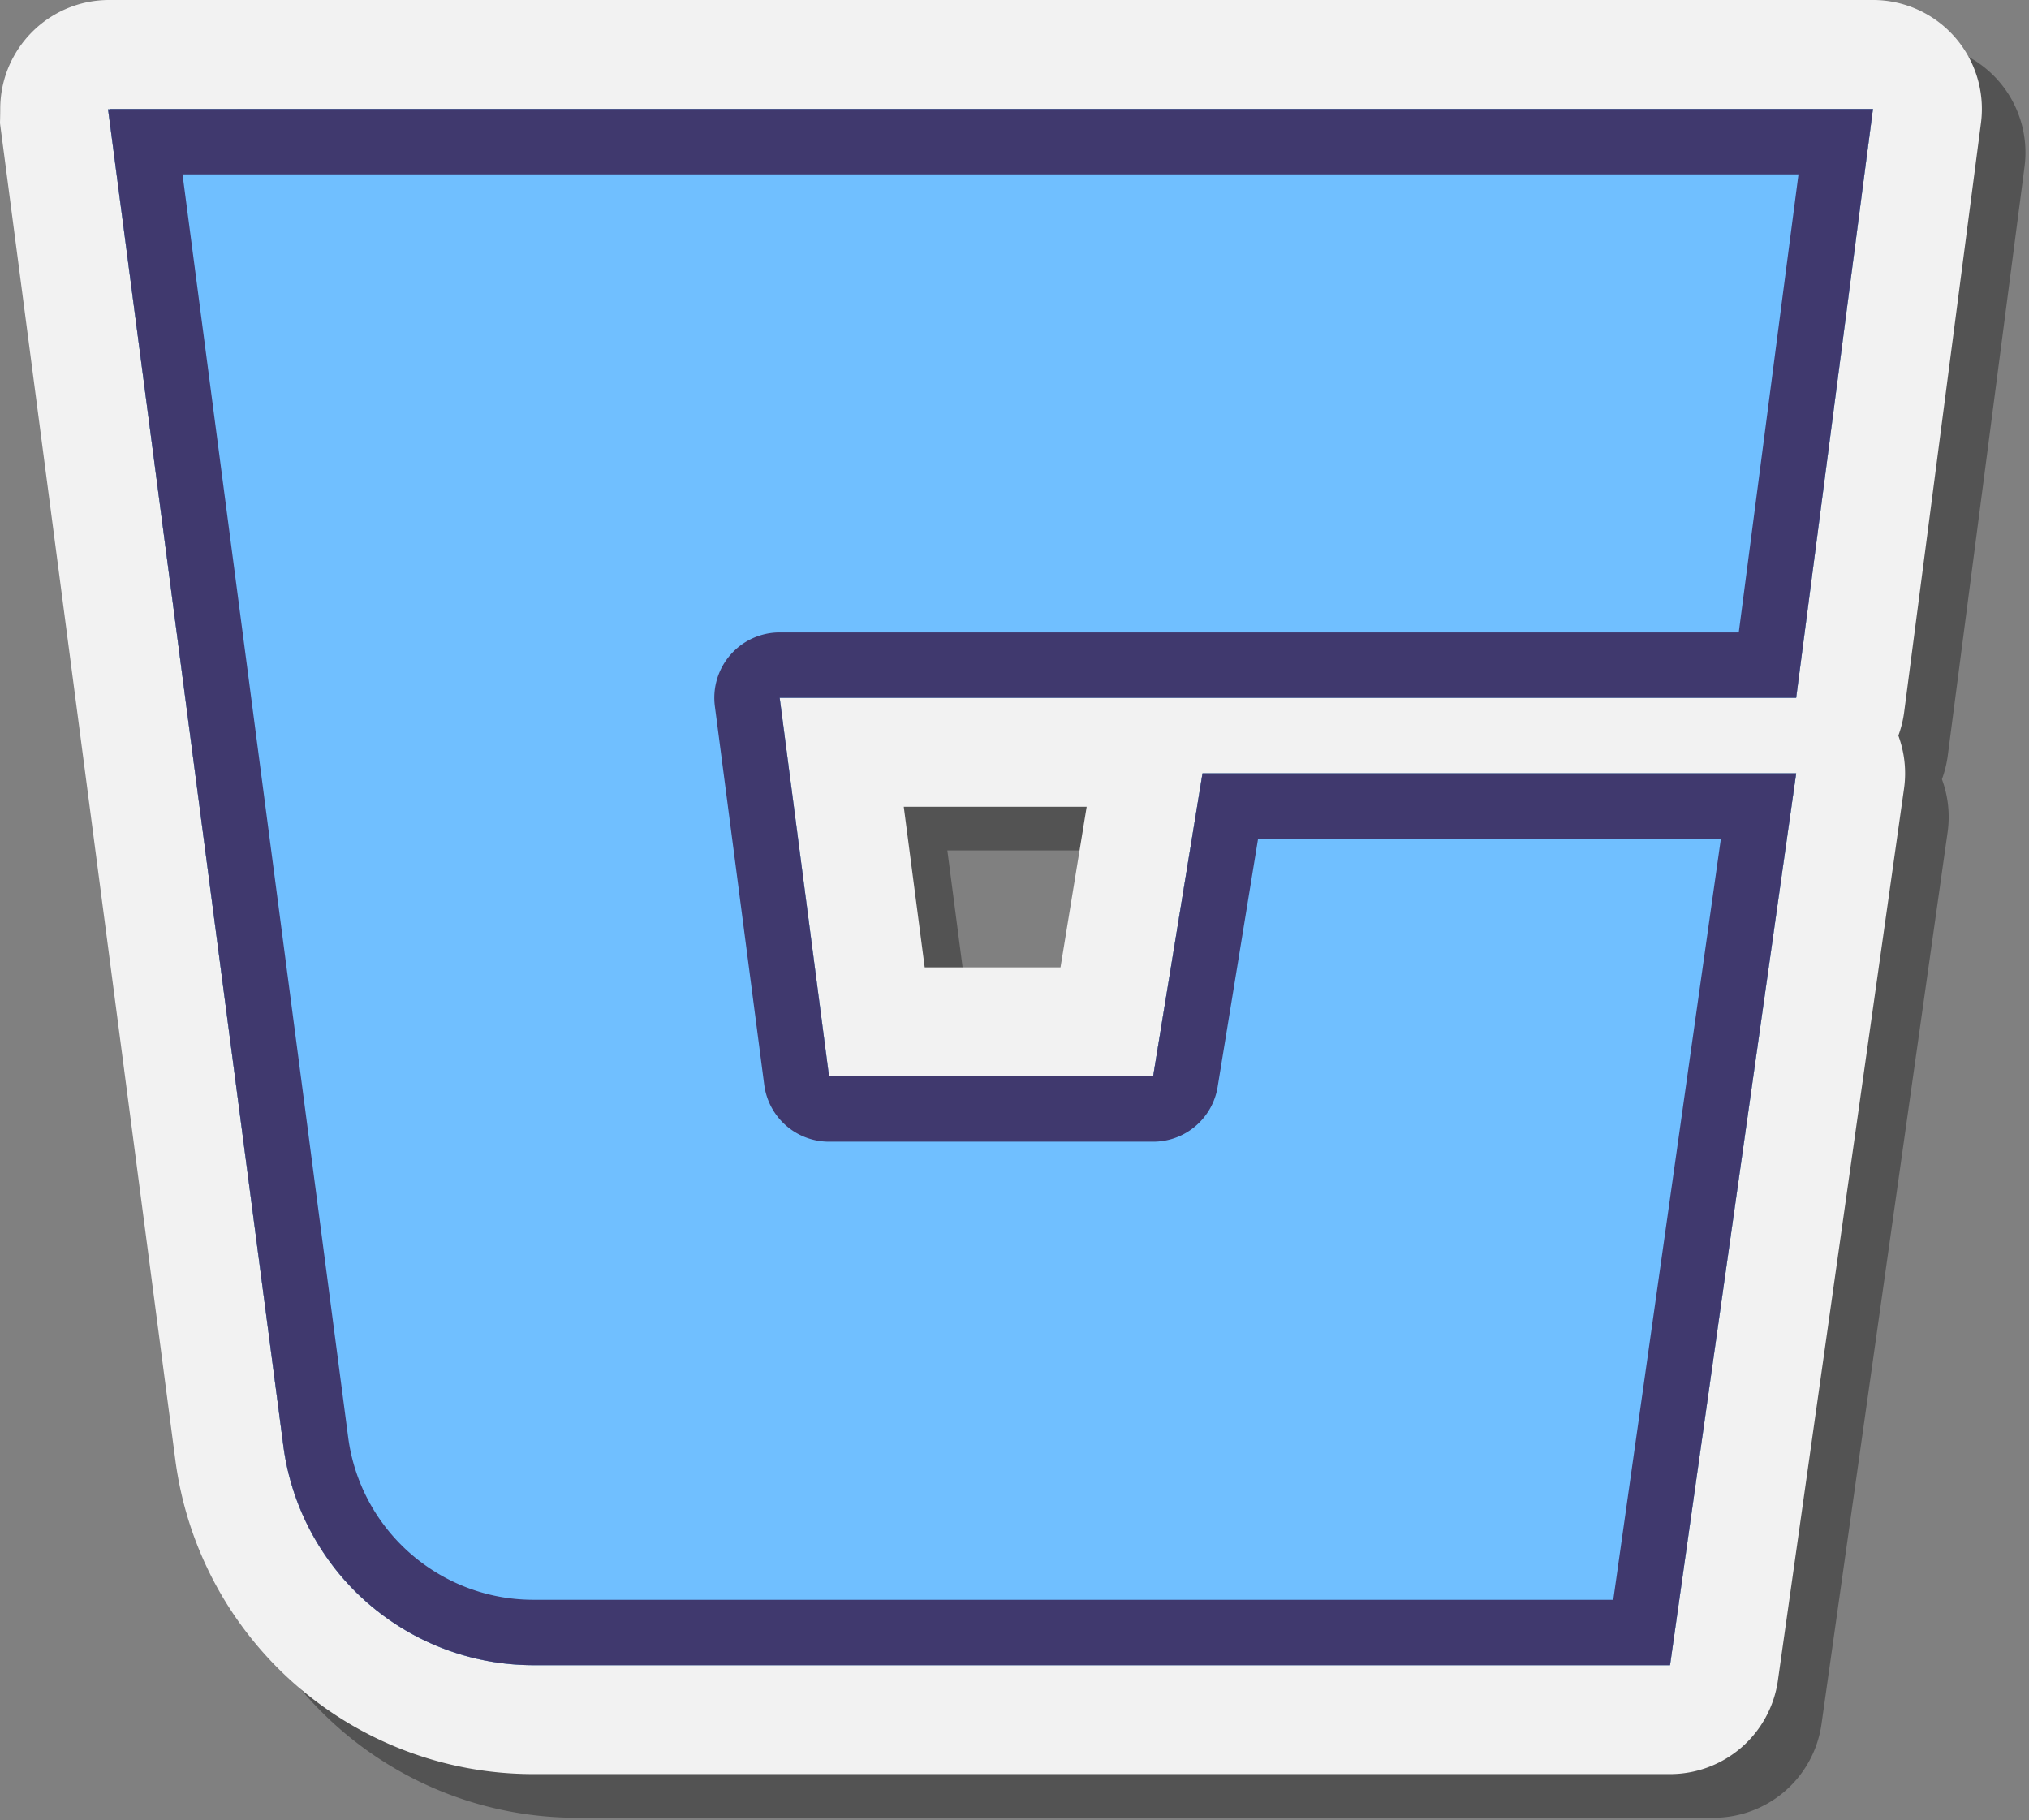<svg xmlns="http://www.w3.org/2000/svg" xml:space="preserve" style="fill-rule:evenodd;clip-rule:evenodd;stroke-linejoin:round;stroke-miterlimit:2" viewBox="0 0 194 174"><rect x="0" y="0" width="194" height="174" fill="#808080" stroke="none"/><path d="M25.024 14.588c0-.499-5.163-10.416-10.417-10.416h168.638a10.416 10.416 0 0 1 10.329 11.763l-7.341 56.288a10.486 10.486 0 0 1-.558 2.267c.591 1.6.787 3.34.542 5.068l-12.057 85.249a10.417 10.417 0 0 1-10.314 8.958H55.175c-17.339 0-31.99-12.854-34.247-30.049L4.167 15.943a10.394 10.394 0 0 0 3.472 6.488c3.136 2.744 8.045 1.219 8.045 1.219l15.572 118.711c1.577 12.009 11.809 20.987 23.919 20.987h108.671l12.057-85.249h-56.762l-4.72 28.962H83.435l-4.72-36.185h97.188l7.342-56.288H25.024Zm83.043 66.704H90.579l2.002 15.352h12.984l2.502-15.352Z" style="fill-opacity:.35"/><path d="M0 11.772s.024-.854.024-1.355C.024 4.664 4.688 0 10.441 0h168.637a10.416 10.416 0 0 1 10.329 11.764l-7.341 56.287a10.414 10.414 0 0 1-.558 2.267c.591 1.601.787 3.341.543 5.069l-12.058 85.248a10.417 10.417 0 0 1-10.314 8.958H51.008c-17.339 0-31.99-12.854-34.246-30.049L0 11.772Zm103.9 65.349H86.412l2.002 15.351h12.984l2.502-15.351Zm67.837-10.417 7.341-56.287H10.441l.016.112-.129-.112L27.09 138.189c1.576 12.01 11.808 20.988 23.918 20.988h108.671l12.058-85.249h-56.762l-4.72 28.961H79.268l-4.72-36.185h97.189Z" style="fill:#f2f2f2"/><path d="m171.737 66.704 7.341-56.287H10.441l.016.112-.129-.112L27.09 138.189c1.576 12.01 11.808 20.988 23.918 20.988h108.671l12.058-85.249h-56.762l-4.72 28.961H79.268l-4.72-36.185h97.189Z" style="fill:#70bfff;fill-rule:nonzero"/><path d="M171.737 66.704H74.548l4.72 36.185h30.987l4.72-28.961h56.762l-12.058 85.249H51.008c-12.11 0-22.342-8.978-23.918-20.988L10.328 10.417l.129.112-.016-.112h168.637l-7.341 56.287ZM17.452 16.667l15.835 120.709c1.167 8.898 8.748 15.551 17.721 15.551h103.243l10.289-72.749h-44.251l-3.866 23.716a6.25 6.25 0 0 1-6.168 5.245H79.268a6.25 6.25 0 0 1-6.197-5.442l-4.72-36.184a6.25 6.25 0 0 1 6.197-7.059h91.701l5.711-43.787H17.452Z" style="fill:#40396e"/></svg>